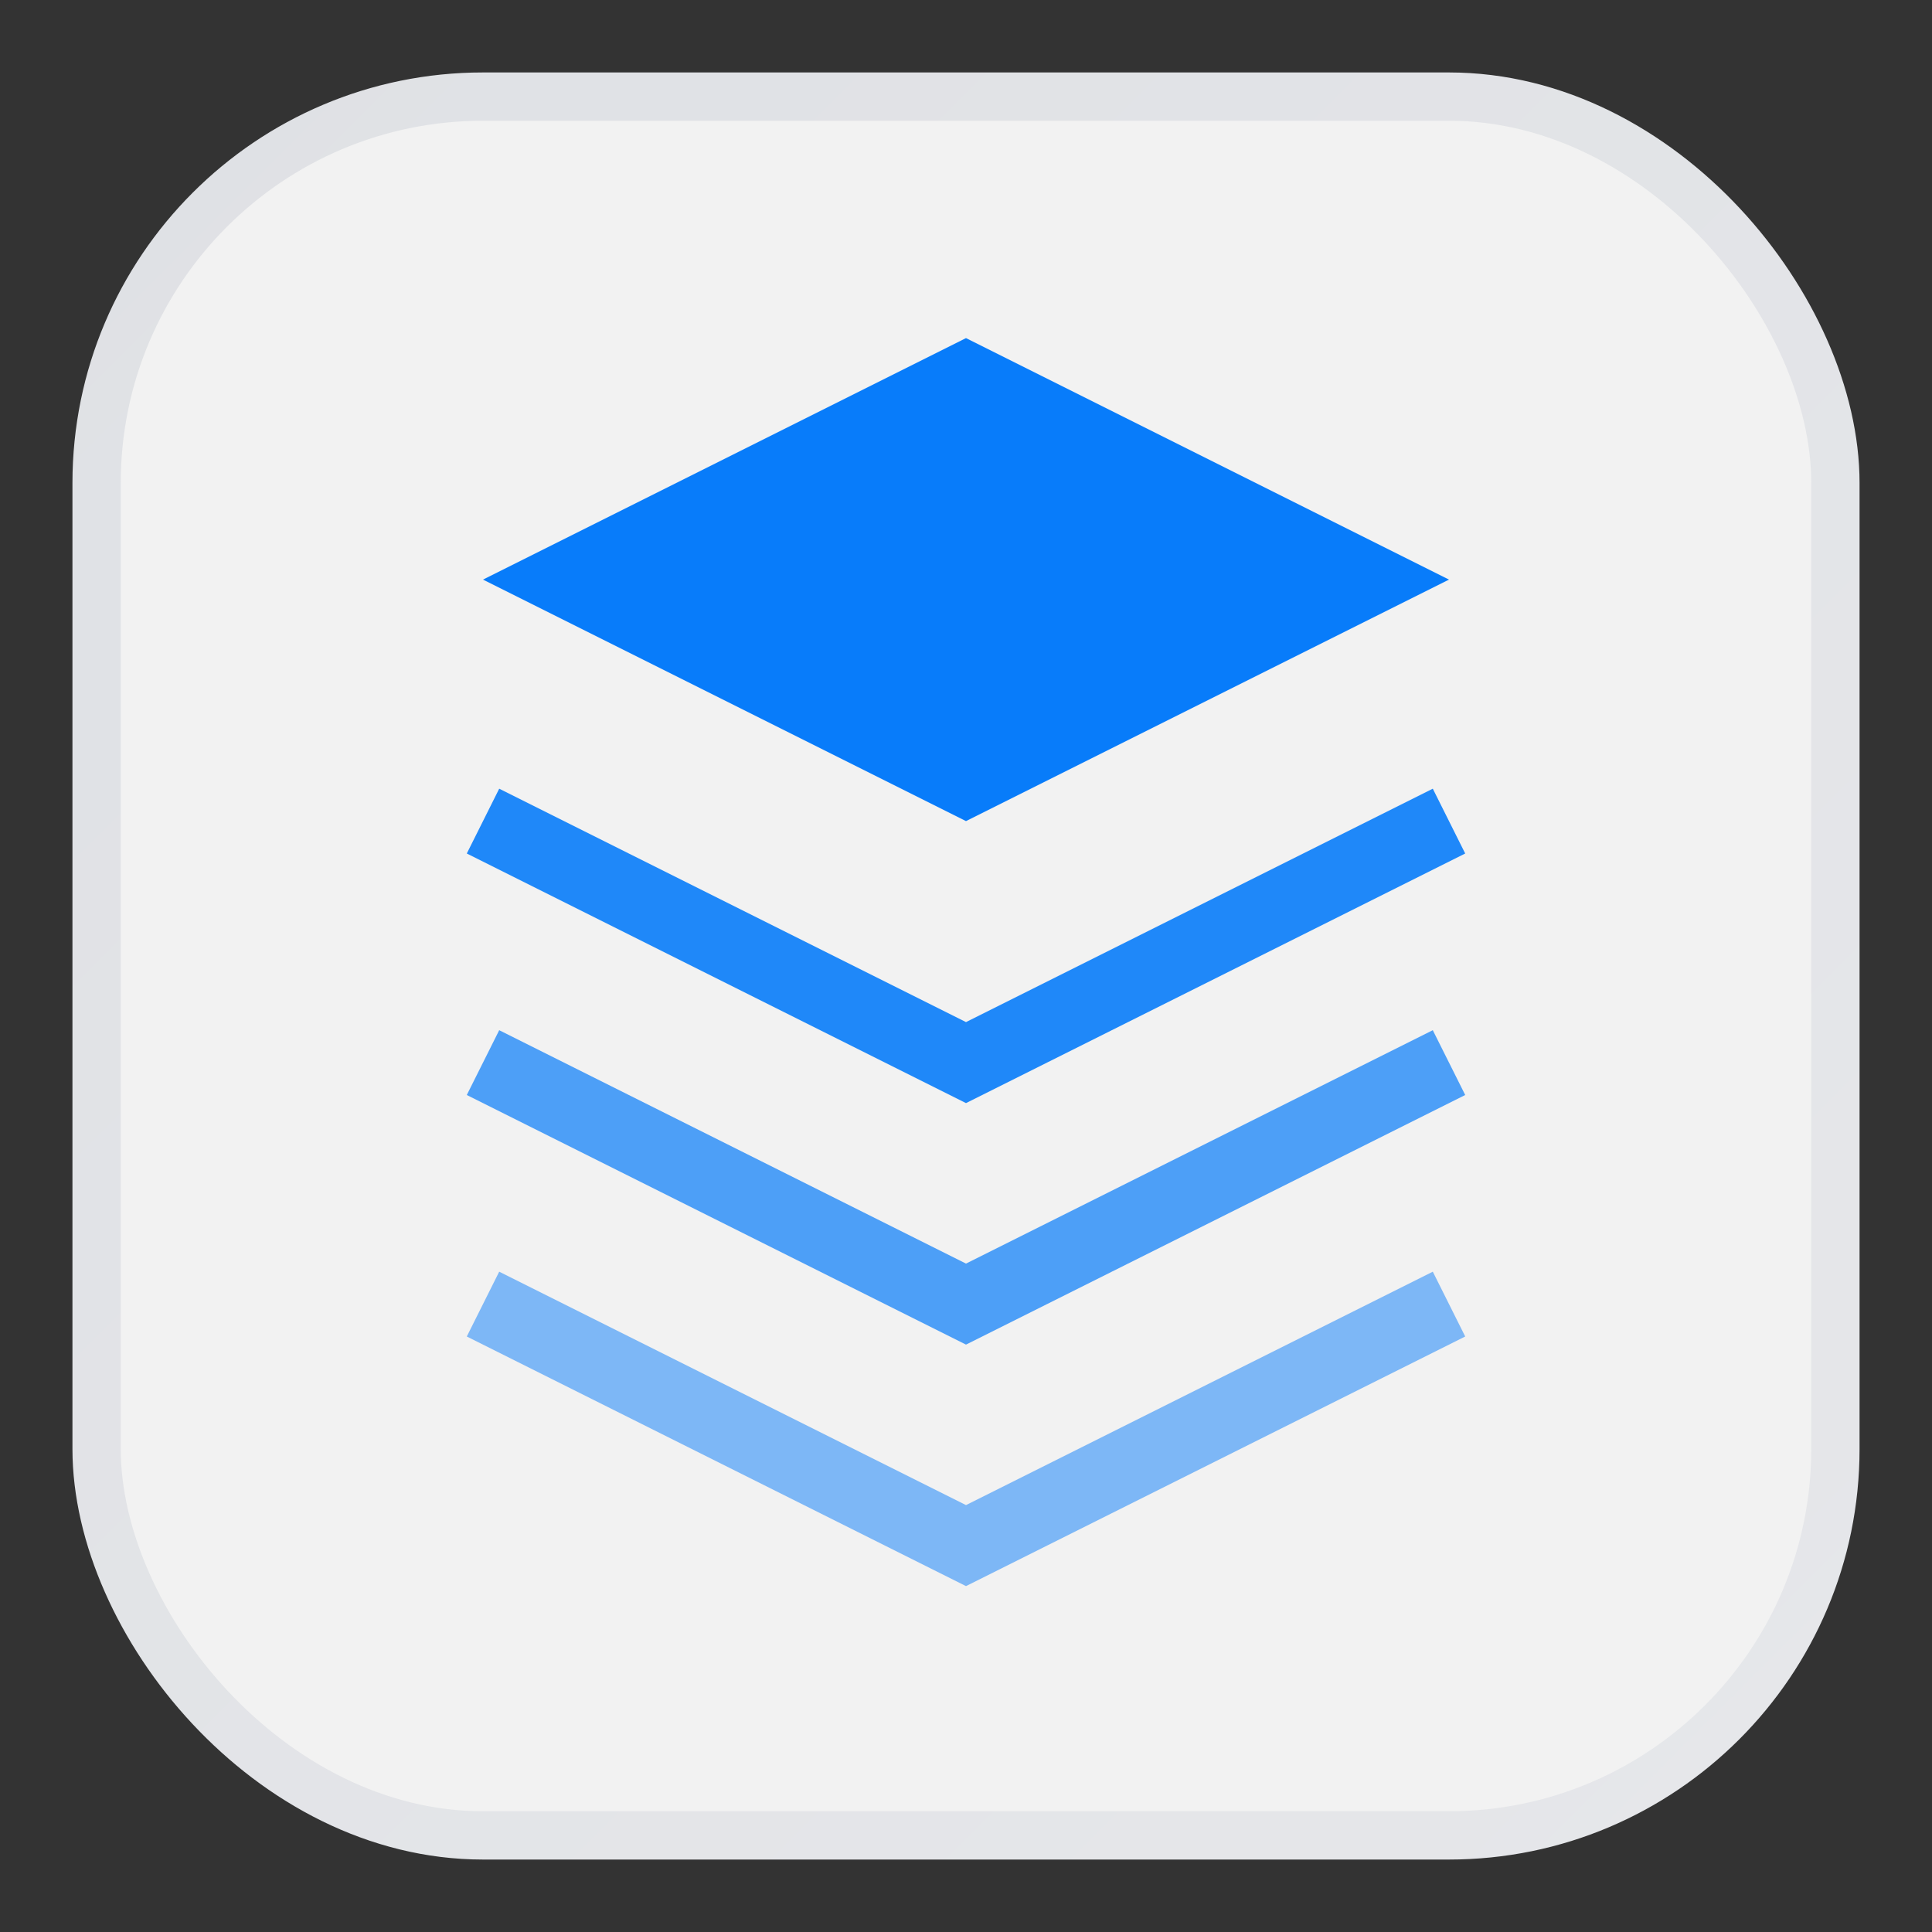 <svg width="40" height="40" viewBox="0 0 40 40" fill="none" xmlns="http://www.w3.org/2000/svg">
    <rect x="0" y="0" width="40" height="40" fill="#333333" stroke="none"/>
    <defs>
    <!-- Subtle border gradient -->
    <linearGradient id="borderGrad" x1="0%" y1="0%" x2="100%" y2="100%">
        <stop offset="0%" style="stop-color:#DFE1E5"/>
        <stop offset="100%" style="stop-color:#E6E7EA"/>
    </linearGradient>
    </defs>
        <!-- Background -->
        <rect x="2" y="2" width="36" height="36" rx="8" fill="#F2F2F2" stroke="url(#borderGrad)"/>

        <!-- Project layers -->
        <path d="M10 12l10 5l10-5l-10-5z" fill="#087CFA"/>
        <path d="M10 17l10 5l10-5" fill="none" stroke="#087CFA" stroke-width="1.5" opacity="0.9"/>
        <path d="M10 22l10 5l10-5" fill="none" stroke="#087CFA" stroke-width="1.5" opacity="0.7"/>
        <path d="M10 27l10 5l10-5" fill="none" stroke="#087CFA" stroke-width="1.5" opacity="0.5"/>
</svg>
